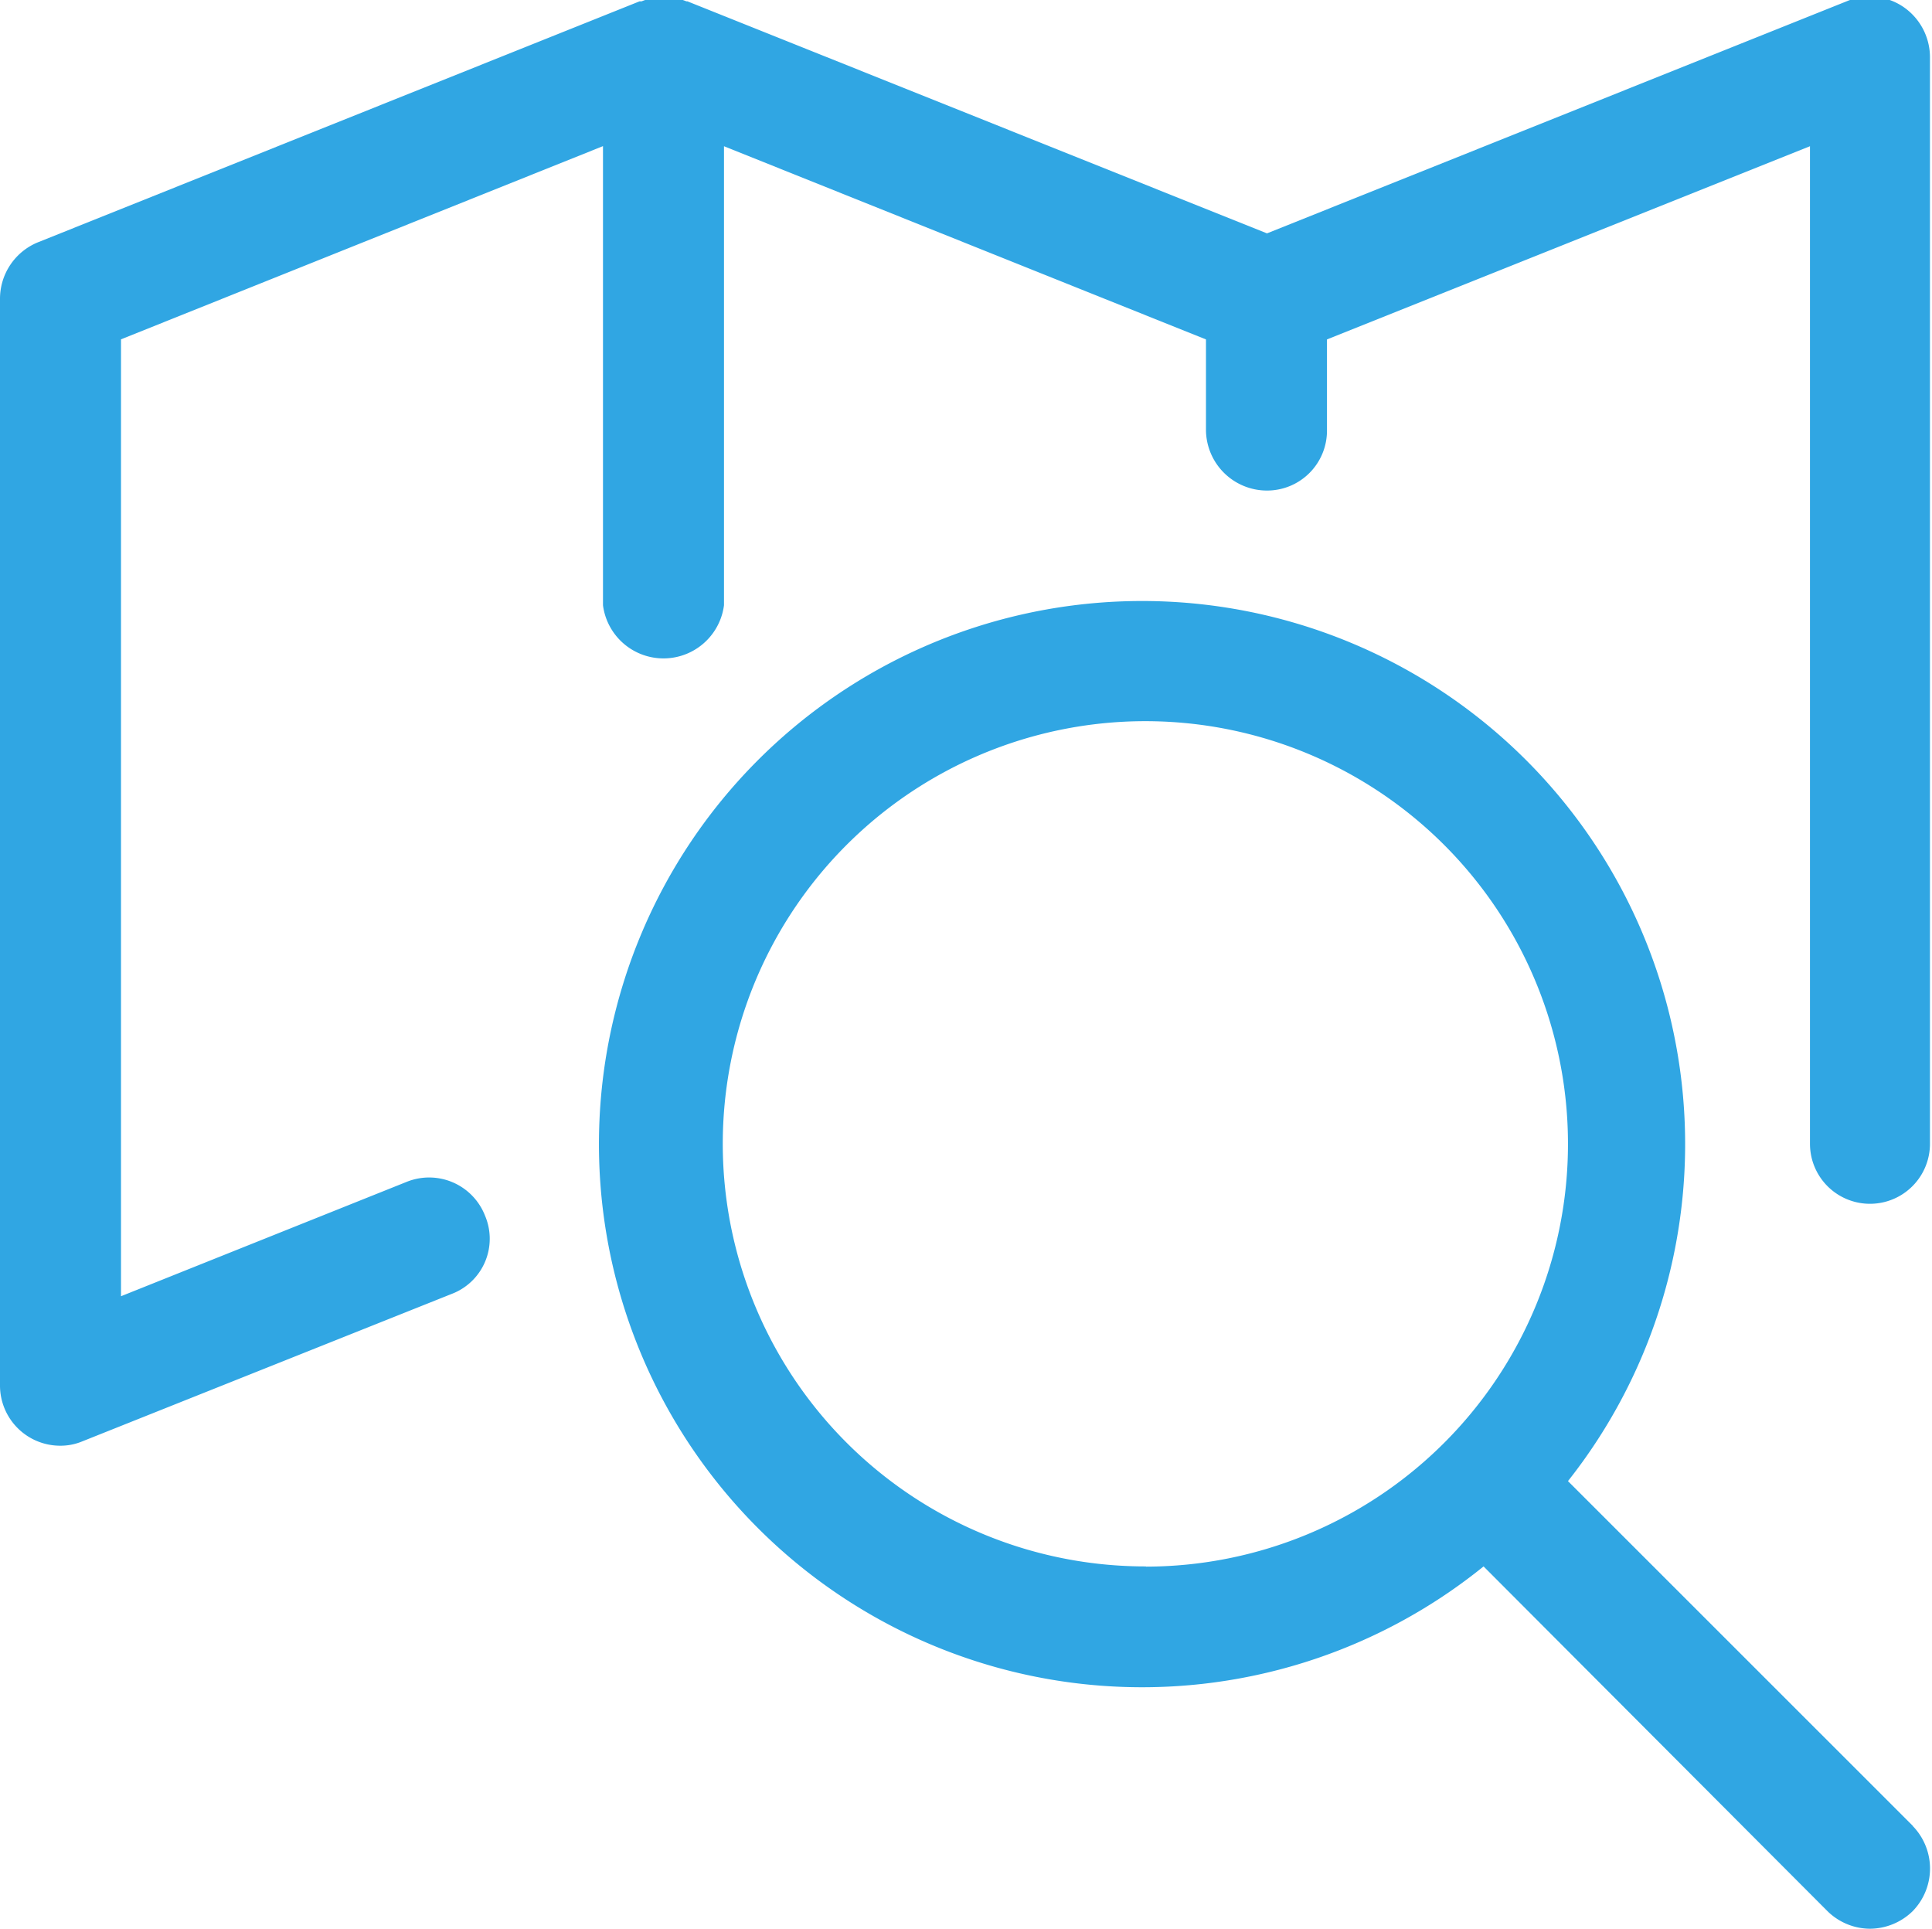 <svg xmlns="http://www.w3.org/2000/svg" width="19" height="18.969" viewBox="0 0 19 18.969"><defs><style>.cls-1{fill:#30a6e3;fill-rule:evenodd}</style></defs><path class="cls-1" d="M18.72.069a.586.586 0 0 0-.55-.06l-5.71 2.286L6.76.013h-.01a.587.587 0 0 0-.44 0h-.02L.37 2.384a.6.6 0 0 0-.37.552v10.687a.592.592 0 0 0 .59.594.557.557 0 0 0 .22-.043l3.63-1.449a.58.58 0 0 0 .33-.77.59.59 0 0 0-.77-.333l-2.81 1.125v-9.41l4.74-1.9v4.515a.6.6 0 0 0 1.19 0V1.438l4.74 1.9v.892a.6.6 0 0 0 .6.594.589.589 0 0 0 .59-.594v-.892l4.75-1.9v9.81a.59.59 0 1 0 1.18 0V.562a.6.6 0 0 0-.26-.493zm.09 17.885l-3.39-3.389a5.341 5.341 0 1 0-.83.839l3.38 3.388a.6.6 0 0 0 .42.175.606.606 0 0 0 .42-.173.6.6 0 0 0 0-.838zm-7.54-2.55a4.156 4.156 0 1 1 4.15-4.156 4.156 4.156 0 0 1-4.15 4.158z"/></svg>